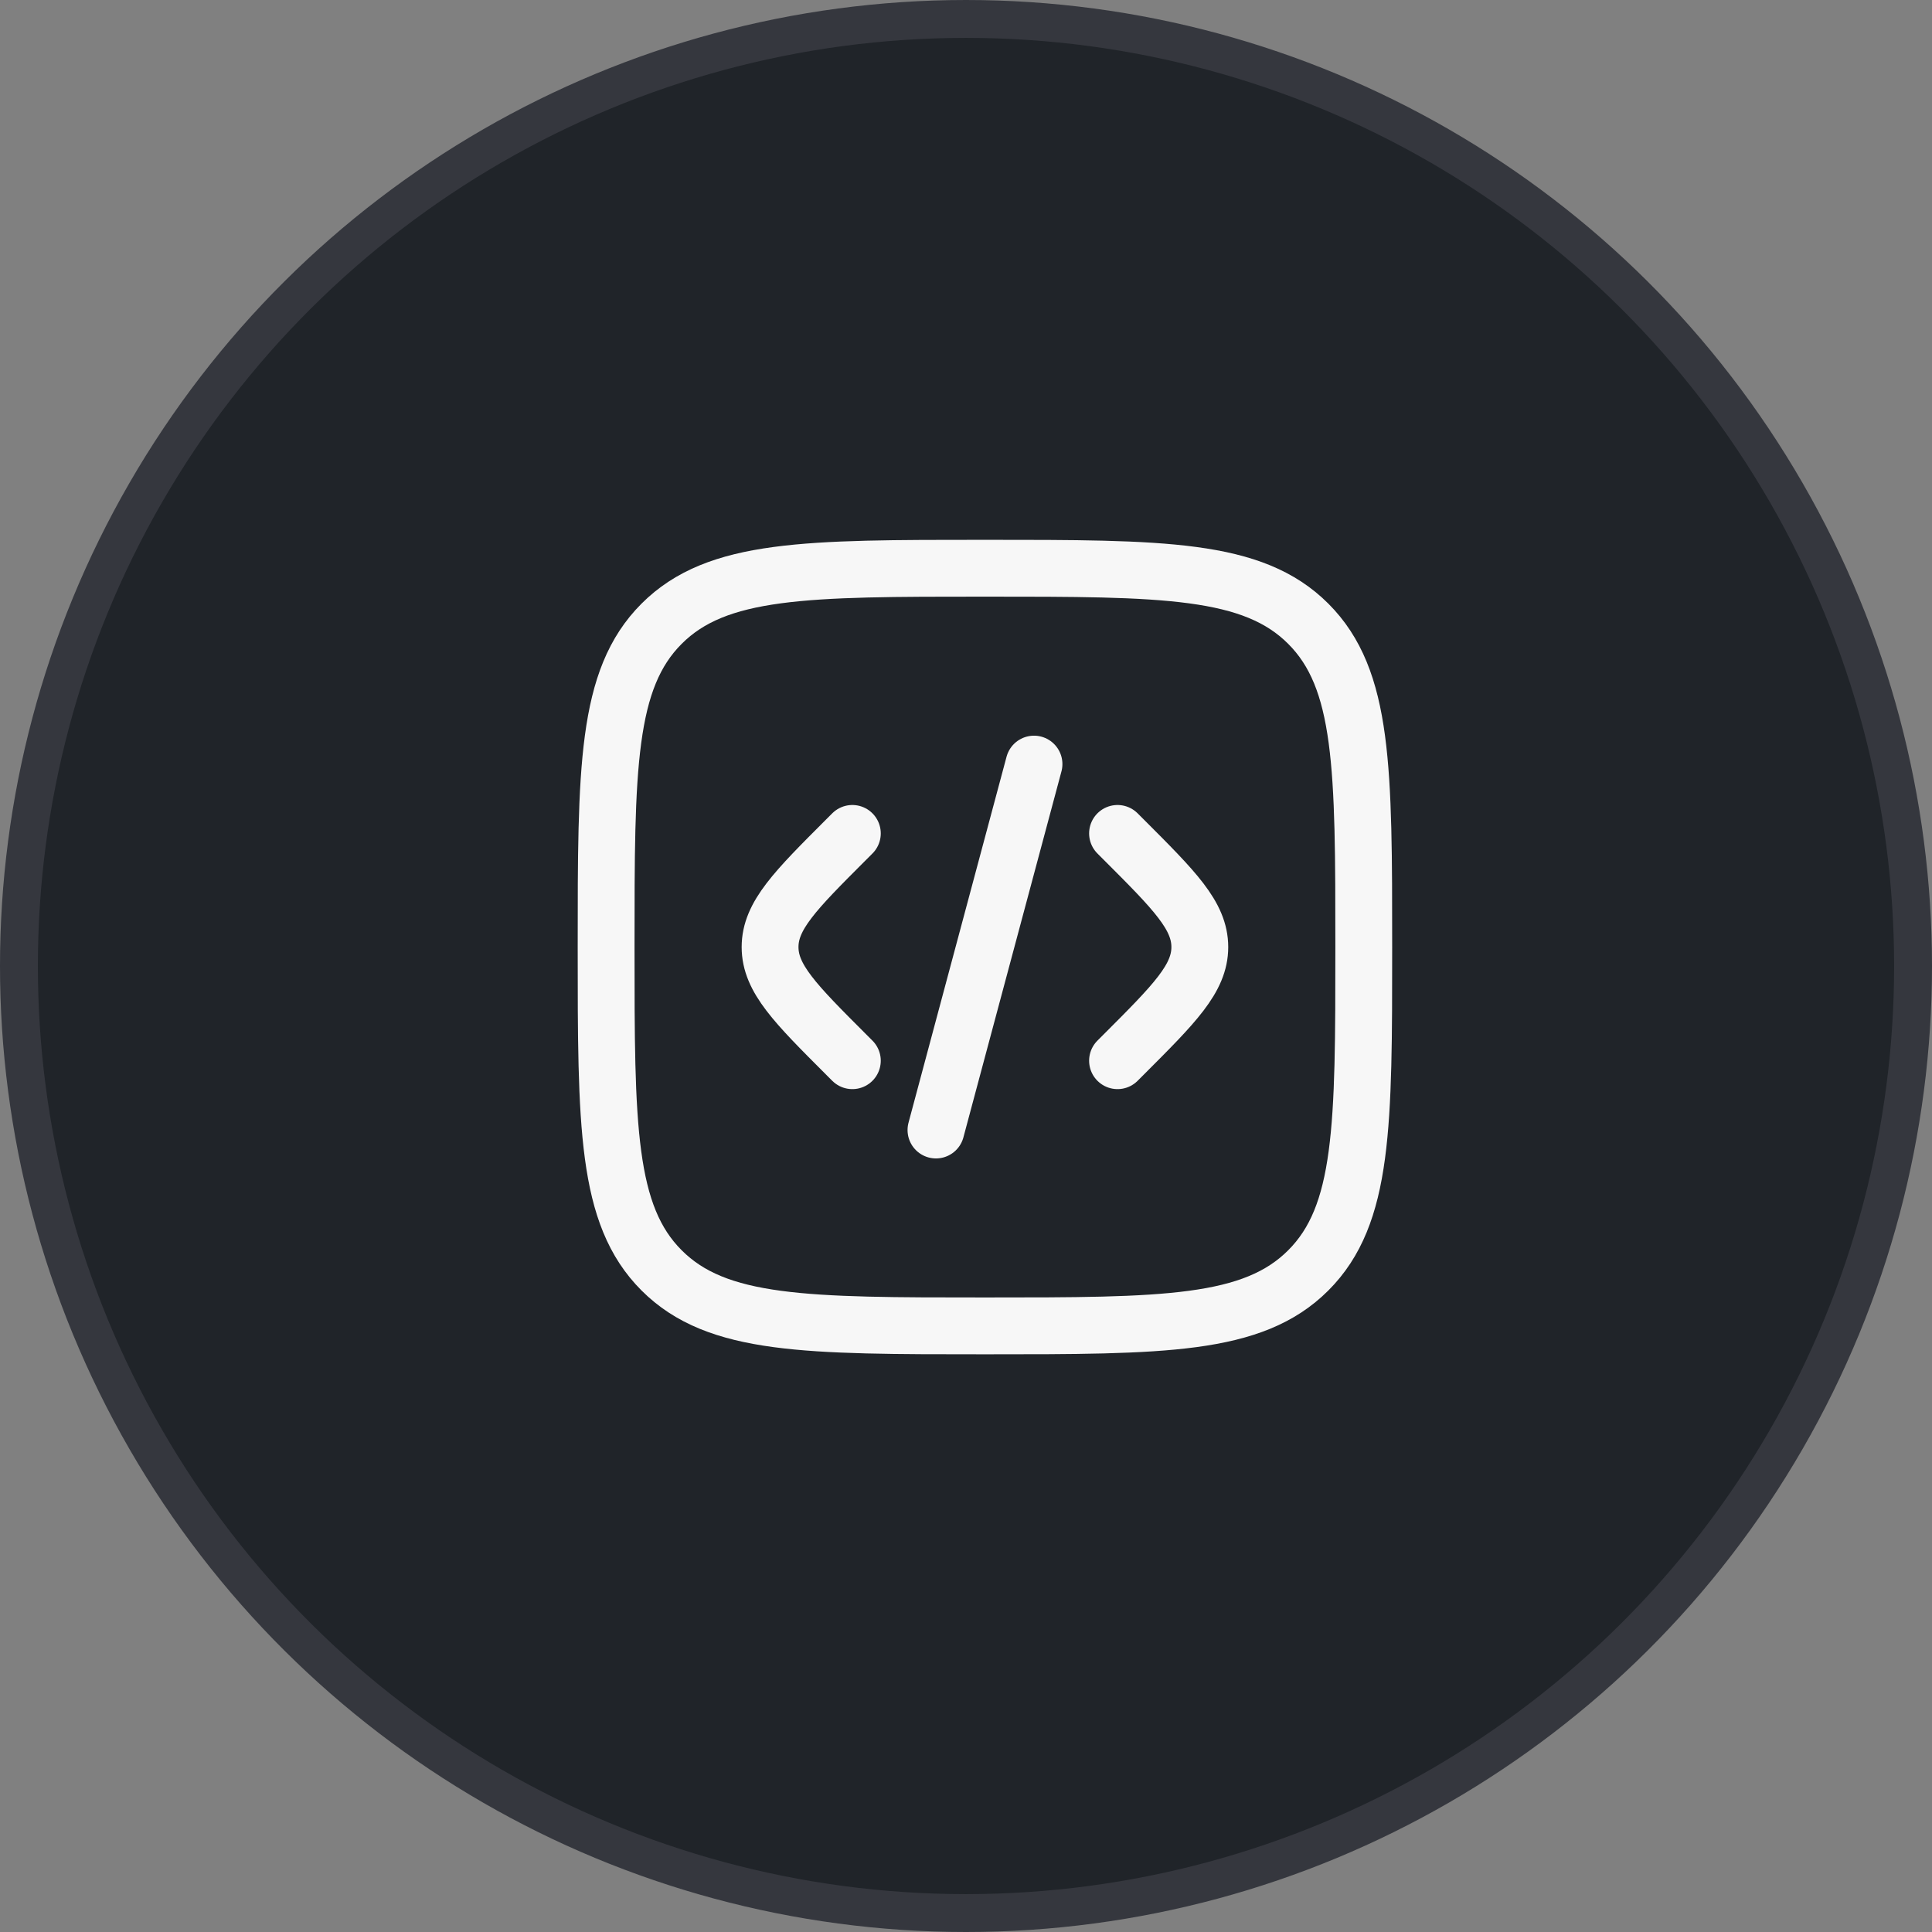 <svg width="51" height="51" viewBox="0 0 51 51" fill="none" xmlns="http://www.w3.org/2000/svg">
<rect x="0" y="0" width="51" height="51" fill="#808080" stroke="none"/>
<circle cx="25.5" cy="25.5" r="25" transform="rotate(90 25.5 25.5)" fill="#202429" stroke="#35373E"/>
<path d="M29.5 22L29.672 22.172C31.005 23.505 31.672 24.172 31.672 25C31.672 25.828 31.005 26.495 29.672 27.828L29.5 28" stroke="#F7F7F7" stroke-width="1.5" stroke-linecap="round"/>
<path d="M27.295 20.17L26.001 25L24.707 29.83" stroke="#F7F7F7" stroke-width="1.5" stroke-linecap="round"/>
<path d="M22.5 22L22.328 22.172C20.995 23.505 20.328 24.172 20.328 25C20.328 25.828 20.995 26.495 22.328 27.828L22.5 28" stroke="#F7F7F7" stroke-width="1.5" stroke-linecap="round"/>
<path d="M16 25C16 20.286 16 17.929 17.465 16.465C18.929 15 21.286 15 26 15C30.714 15 33.071 15 34.535 16.465C36 17.929 36 20.286 36 25C36 29.714 36 32.071 34.535 33.535C33.071 35 30.714 35 26 35C21.286 35 18.929 35 17.465 33.535C16 32.071 16 29.714 16 25Z" stroke="#F7F7F7" stroke-width="1.5"/>
</svg>
